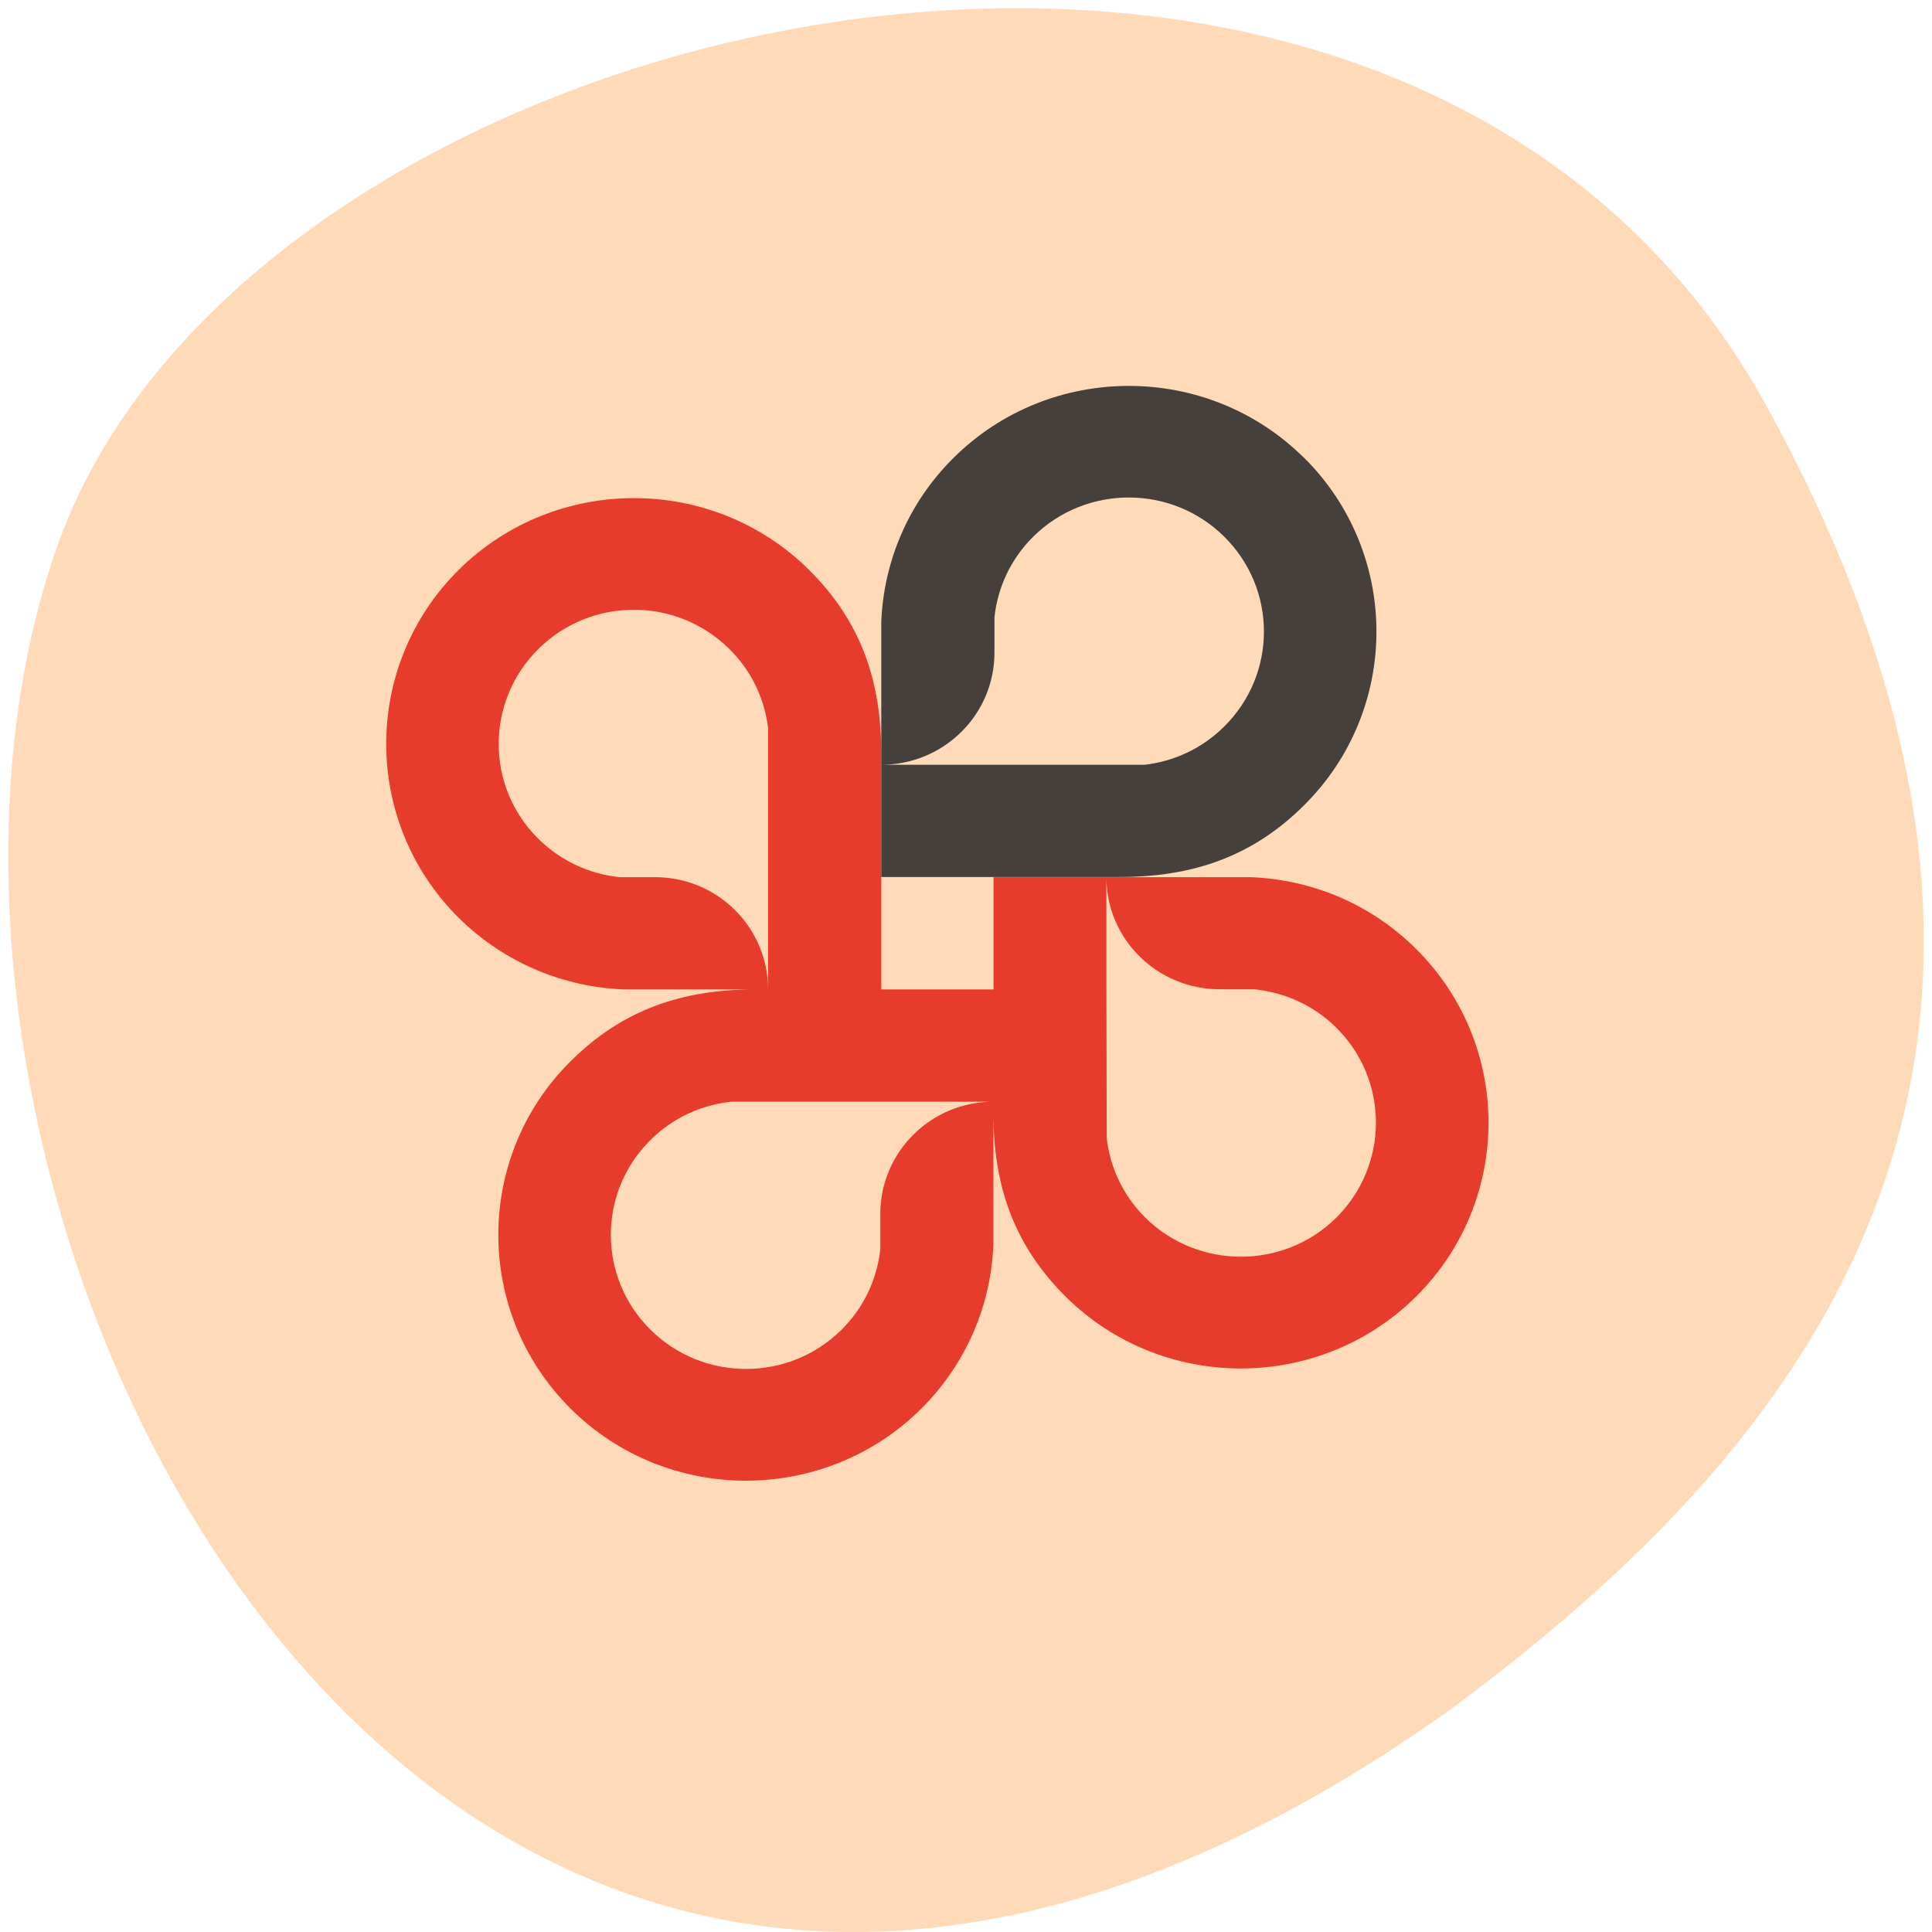 
<svg xmlns="http://www.w3.org/2000/svg" xmlns:xlink="http://www.w3.org/1999/xlink" width="48px" height="48px" viewBox="0 0 48 48" version="1.1">
<g id="surface1">
<path style=" stroke:none;fill-rule:nonzero;fill:rgb(100%,85.49%,72.549%);fill-opacity:1;" d="M 43.871 10.055 C 34.77 -6.473 6.254 -0.059 1.43 13.547 C -4.32 29.758 10.641 60.543 35.984 42.508 C 44.52 36.211 52.973 26.582 43.871 10.055 Z M 43.871 10.055 "/>
<path style=" stroke:none;fill-rule:nonzero;fill:rgb(90.588%,23.137%,16.863%);fill-opacity:1;" d="M 21.871 30.16 L 21.871 31.035 C 21.793 31.766 21.473 32.477 20.906 33.039 C 19.598 34.336 17.469 34.336 16.16 33.035 C 14.848 31.738 14.848 29.621 16.16 28.324 C 16.719 27.766 17.434 27.449 18.172 27.371 L 24.684 27.371 C 23.129 27.371 21.871 28.621 21.871 30.16 Z M 21.879 31.043 L 21.875 31.043 Z M 16.273 21.793 L 15.391 21.793 C 14.652 21.715 13.938 21.398 13.371 20.836 C 12.062 19.539 12.062 17.426 13.375 16.125 C 14.684 14.824 16.812 14.824 18.121 16.125 C 18.688 16.684 19.008 17.391 19.086 18.121 L 19.082 18.121 L 19.082 24.582 C 19.082 23.039 17.824 21.793 16.273 21.793 Z M 15.383 21.801 L 15.383 21.797 Z M 31.191 24.574 L 31.191 24.57 L 31.195 24.574 Z M 35.18 23.574 C 34.043 22.441 32.562 21.848 31.066 21.793 L 27.488 21.793 C 27.488 23.336 28.754 24.578 30.305 24.578 L 31.188 24.578 L 31.188 24.582 C 31.922 24.66 32.641 24.977 33.203 25.535 C 34.512 26.836 34.512 28.945 33.203 30.25 C 31.895 31.547 29.766 31.547 28.453 30.25 C 27.891 29.691 27.57 28.98 27.492 28.25 L 27.496 28.25 L 27.488 24.586 L 27.488 21.793 L 24.684 21.793 L 24.684 24.582 L 21.895 24.582 L 21.895 18.75 C 21.902 16.891 21.371 15.422 20.102 14.16 C 17.703 11.781 13.797 11.781 11.395 14.16 C 8.996 16.543 8.996 20.418 11.395 22.801 C 12.535 23.93 14.016 24.527 15.508 24.582 L 18.801 24.582 C 16.93 24.574 15.449 25.102 14.18 26.363 C 11.781 28.742 11.781 32.617 14.18 35 C 16.578 37.383 20.484 37.383 22.887 35 C 24.023 33.867 24.625 32.402 24.68 30.918 L 24.68 27.625 C 24.676 29.484 25.207 30.953 26.477 32.215 C 28.875 34.594 32.777 34.594 35.18 32.215 C 37.582 29.832 37.582 25.957 35.18 23.574 Z M 35.18 23.574 "/>
<path style=" stroke:none;fill-rule:nonzero;fill:rgb(27.451%,25.098%,23.529%);fill-opacity:1;" d="M 24.695 15.332 L 24.699 15.328 L 24.703 15.332 Z M 32.398 11.375 C 30 8.992 26.09 8.992 23.691 11.375 C 22.551 12.504 21.953 13.973 21.895 15.453 L 21.895 19 C 23.449 19 24.707 17.754 24.707 16.215 L 24.707 15.336 C 24.785 14.605 25.105 13.895 25.668 13.336 C 26.98 12.035 29.109 12.035 30.418 13.336 C 31.73 14.637 31.73 16.746 30.418 18.047 C 29.859 18.605 29.145 18.926 28.406 19.004 L 28.406 19 L 21.895 19 L 21.895 21.789 L 27.773 21.789 C 29.648 21.797 31.129 21.27 32.398 20.008 C 34.797 17.629 34.797 13.754 32.398 11.371 Z M 32.398 11.375 "/>
</g>
</svg>
